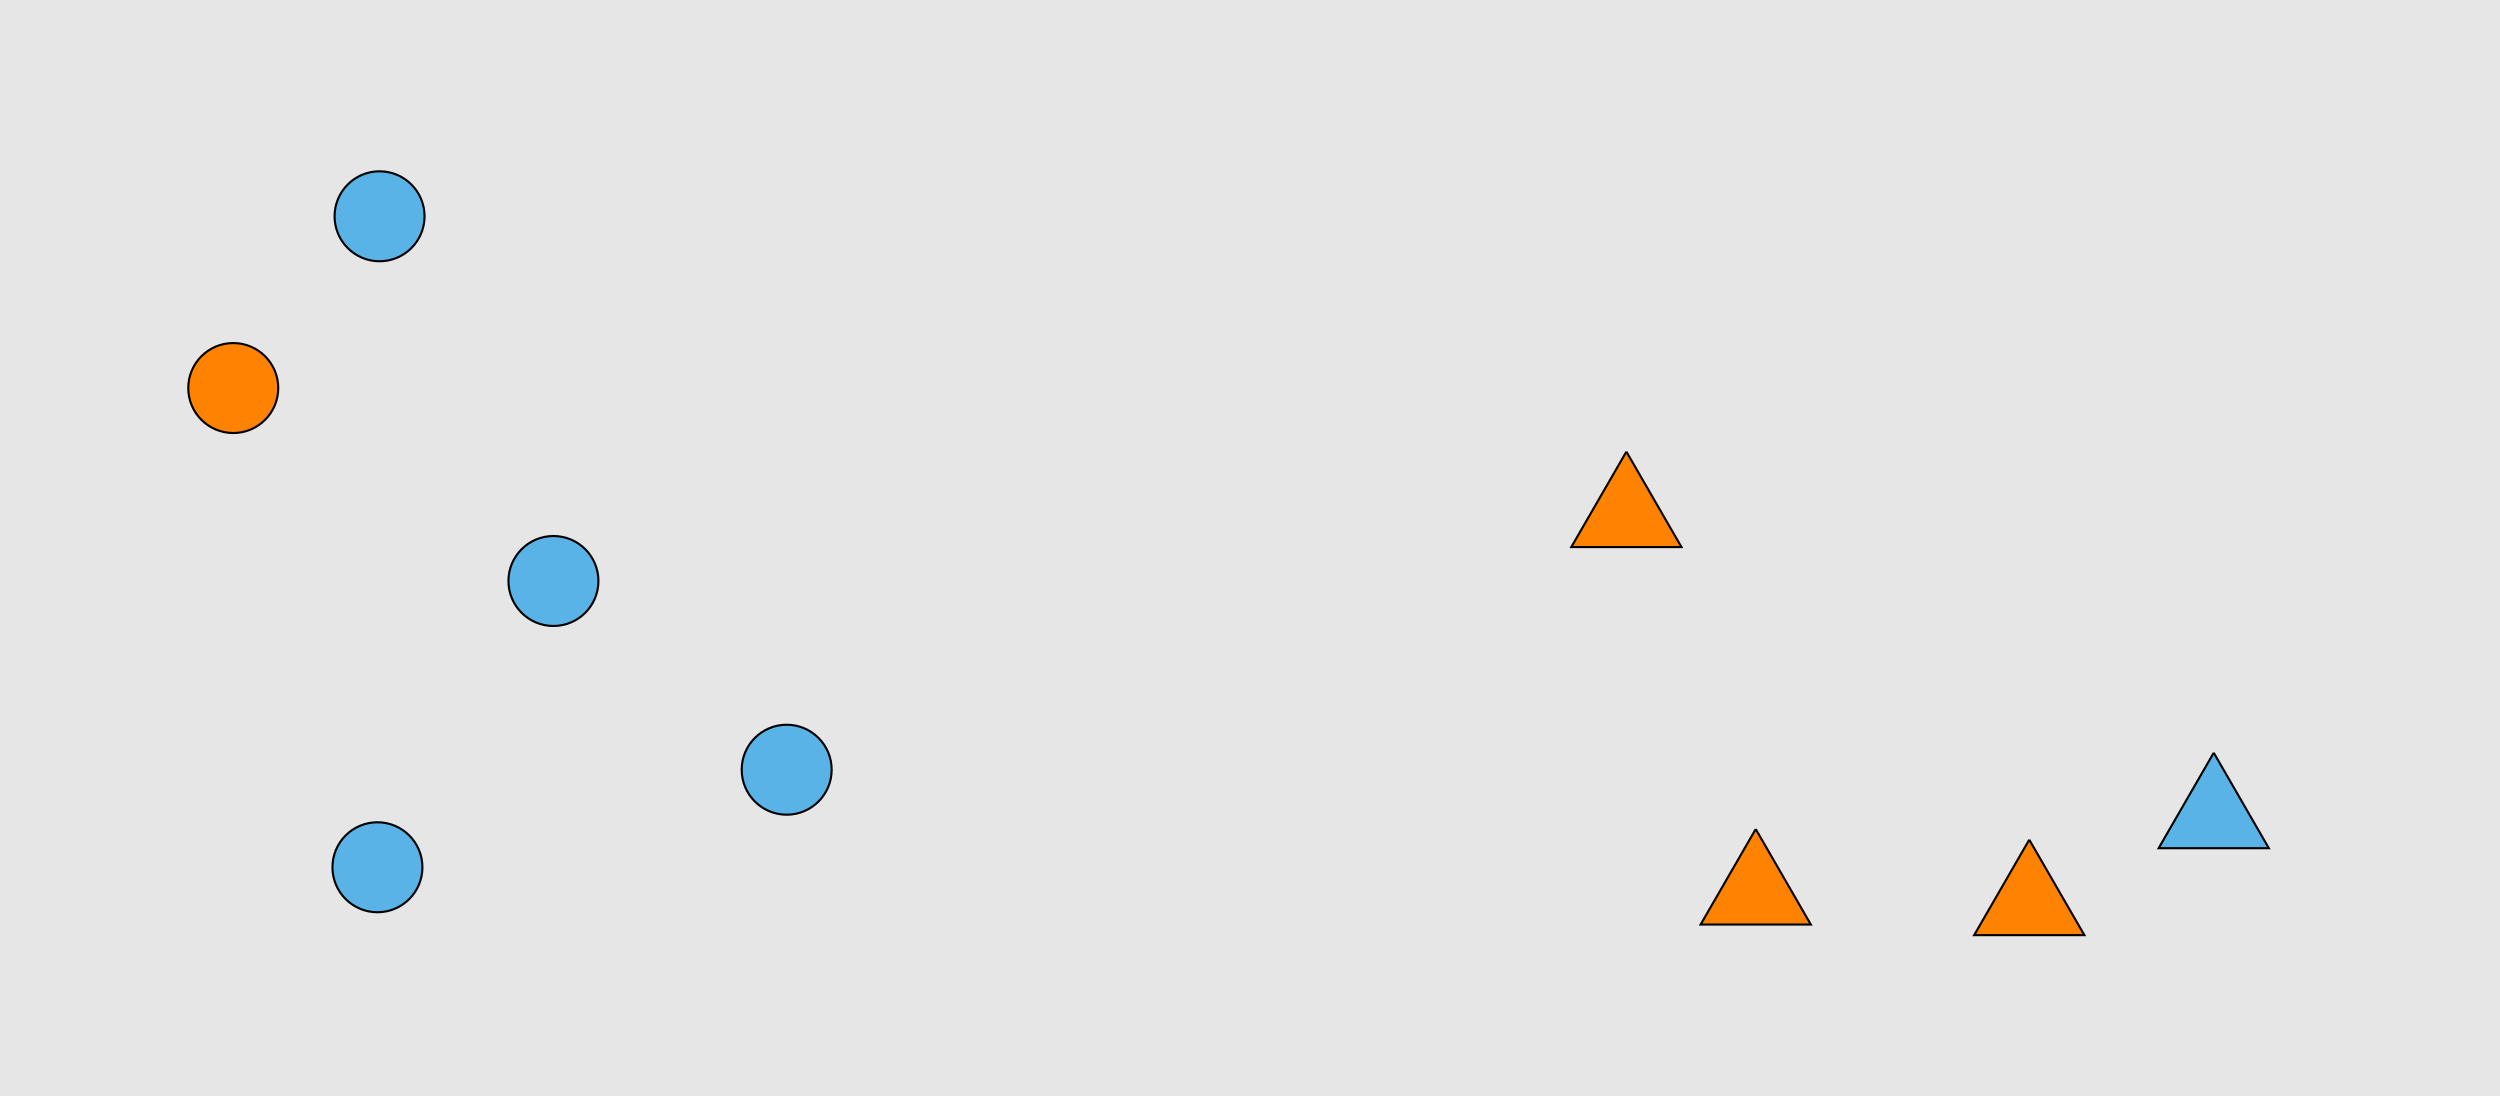 <?xml version="1.0" encoding="UTF-8"?>
<svg xmlns="http://www.w3.org/2000/svg" xmlns:xlink="http://www.w3.org/1999/xlink" width="1179pt" height="517pt" viewBox="0 0 1179 517" version="1.1">
<g id="surface556">
<rect x="0" y="0" width="1179" height="517" style="fill:rgb(90%,90%,90%);fill-opacity:1;stroke:none;"/>
<path style="fill-rule:nonzero;fill:rgb(35%,70%,90%);fill-opacity:1;stroke-width:1;stroke-linecap:butt;stroke-linejoin:miter;stroke:rgb(0%,0%,0%);stroke-opacity:1;stroke-miterlimit:10;" d="M 282.215 274 C 282.215 285.715 272.715 295.215 261 295.215 C 249.285 295.215 239.785 285.715 239.785 274 C 239.785 262.285 249.285 252.785 261 252.785 C 272.715 252.785 282.215 262.285 282.215 274 "/>
<path style="fill-rule:nonzero;fill:rgb(35%,70%,90%);fill-opacity:1;stroke-width:1;stroke-linecap:butt;stroke-linejoin:miter;stroke:rgb(0%,0%,0%);stroke-opacity:1;stroke-miterlimit:10;" d="M 199.215 409 C 199.215 420.715 189.715 430.215 178 430.215 C 166.285 430.215 156.785 420.715 156.785 409 C 156.785 397.285 166.285 387.785 178 387.785 C 189.715 387.785 199.215 397.285 199.215 409 "/>
<path style="fill-rule:nonzero;fill:rgb(35%,70%,90%);fill-opacity:1;stroke-width:1;stroke-linecap:butt;stroke-linejoin:miter;stroke:rgb(0%,0%,0%);stroke-opacity:1;stroke-miterlimit:10;" d="M 392.215 363 C 392.215 374.715 382.715 384.215 371 384.215 C 359.285 384.215 349.785 374.715 349.785 363 C 349.785 351.285 359.285 341.785 371 341.785 C 382.715 341.785 392.215 351.285 392.215 363 "/>
<path style="fill-rule:nonzero;fill:rgb(100%,51%,0%);fill-opacity:1;stroke-width:1;stroke-linecap:butt;stroke-linejoin:miter;stroke:rgb(0%,0%,0%);stroke-opacity:1;stroke-miterlimit:10;" d="M 131.215 183 C 131.215 194.715 121.715 204.215 110 204.215 C 98.285 204.215 88.785 194.715 88.785 183 C 88.785 171.285 98.285 161.785 110 161.785 C 121.715 161.785 131.215 171.285 131.215 183 "/>
<path style="fill-rule:nonzero;fill:rgb(35%,70%,90%);fill-opacity:1;stroke-width:1;stroke-linecap:butt;stroke-linejoin:miter;stroke:rgb(0%,0%,0%);stroke-opacity:1;stroke-miterlimit:10;" d="M 200.215 102 C 200.215 113.715 190.715 123.215 179 123.215 C 167.285 123.215 157.785 113.715 157.785 102 C 157.785 90.285 167.285 80.785 179 80.785 C 190.715 80.785 200.215 90.285 200.215 102 "/>
<path style="fill-rule:nonzero;fill:rgb(100%,51%,0%);fill-opacity:1;stroke-width:1;stroke-linecap:butt;stroke-linejoin:miter;stroke:rgb(0%,0%,0%);stroke-opacity:1;stroke-miterlimit:10;" d="M 767 213 L 741.02 258 L 792.98 258 L 767 213 "/>
<path style="fill-rule:nonzero;fill:rgb(100%,51%,0%);fill-opacity:1;stroke-width:1;stroke-linecap:butt;stroke-linejoin:miter;stroke:rgb(0%,0%,0%);stroke-opacity:1;stroke-miterlimit:10;" d="M 828 391 L 802.02 436 L 853.98 436 L 828 391 "/>
<path style="fill-rule:nonzero;fill:rgb(100%,51%,0%);fill-opacity:1;stroke-width:1;stroke-linecap:butt;stroke-linejoin:miter;stroke:rgb(0%,0%,0%);stroke-opacity:1;stroke-miterlimit:10;" d="M 957 396 L 931.02 441 L 982.98 441 L 957 396 "/>
<path style="fill-rule:nonzero;fill:rgb(35%,70%,90%);fill-opacity:1;stroke-width:1;stroke-linecap:butt;stroke-linejoin:miter;stroke:rgb(0%,0%,0%);stroke-opacity:1;stroke-miterlimit:10;" d="M 1044 355 L 1018.02 400 L 1069.98 400 L 1044 355 "/>
</g>
</svg>
